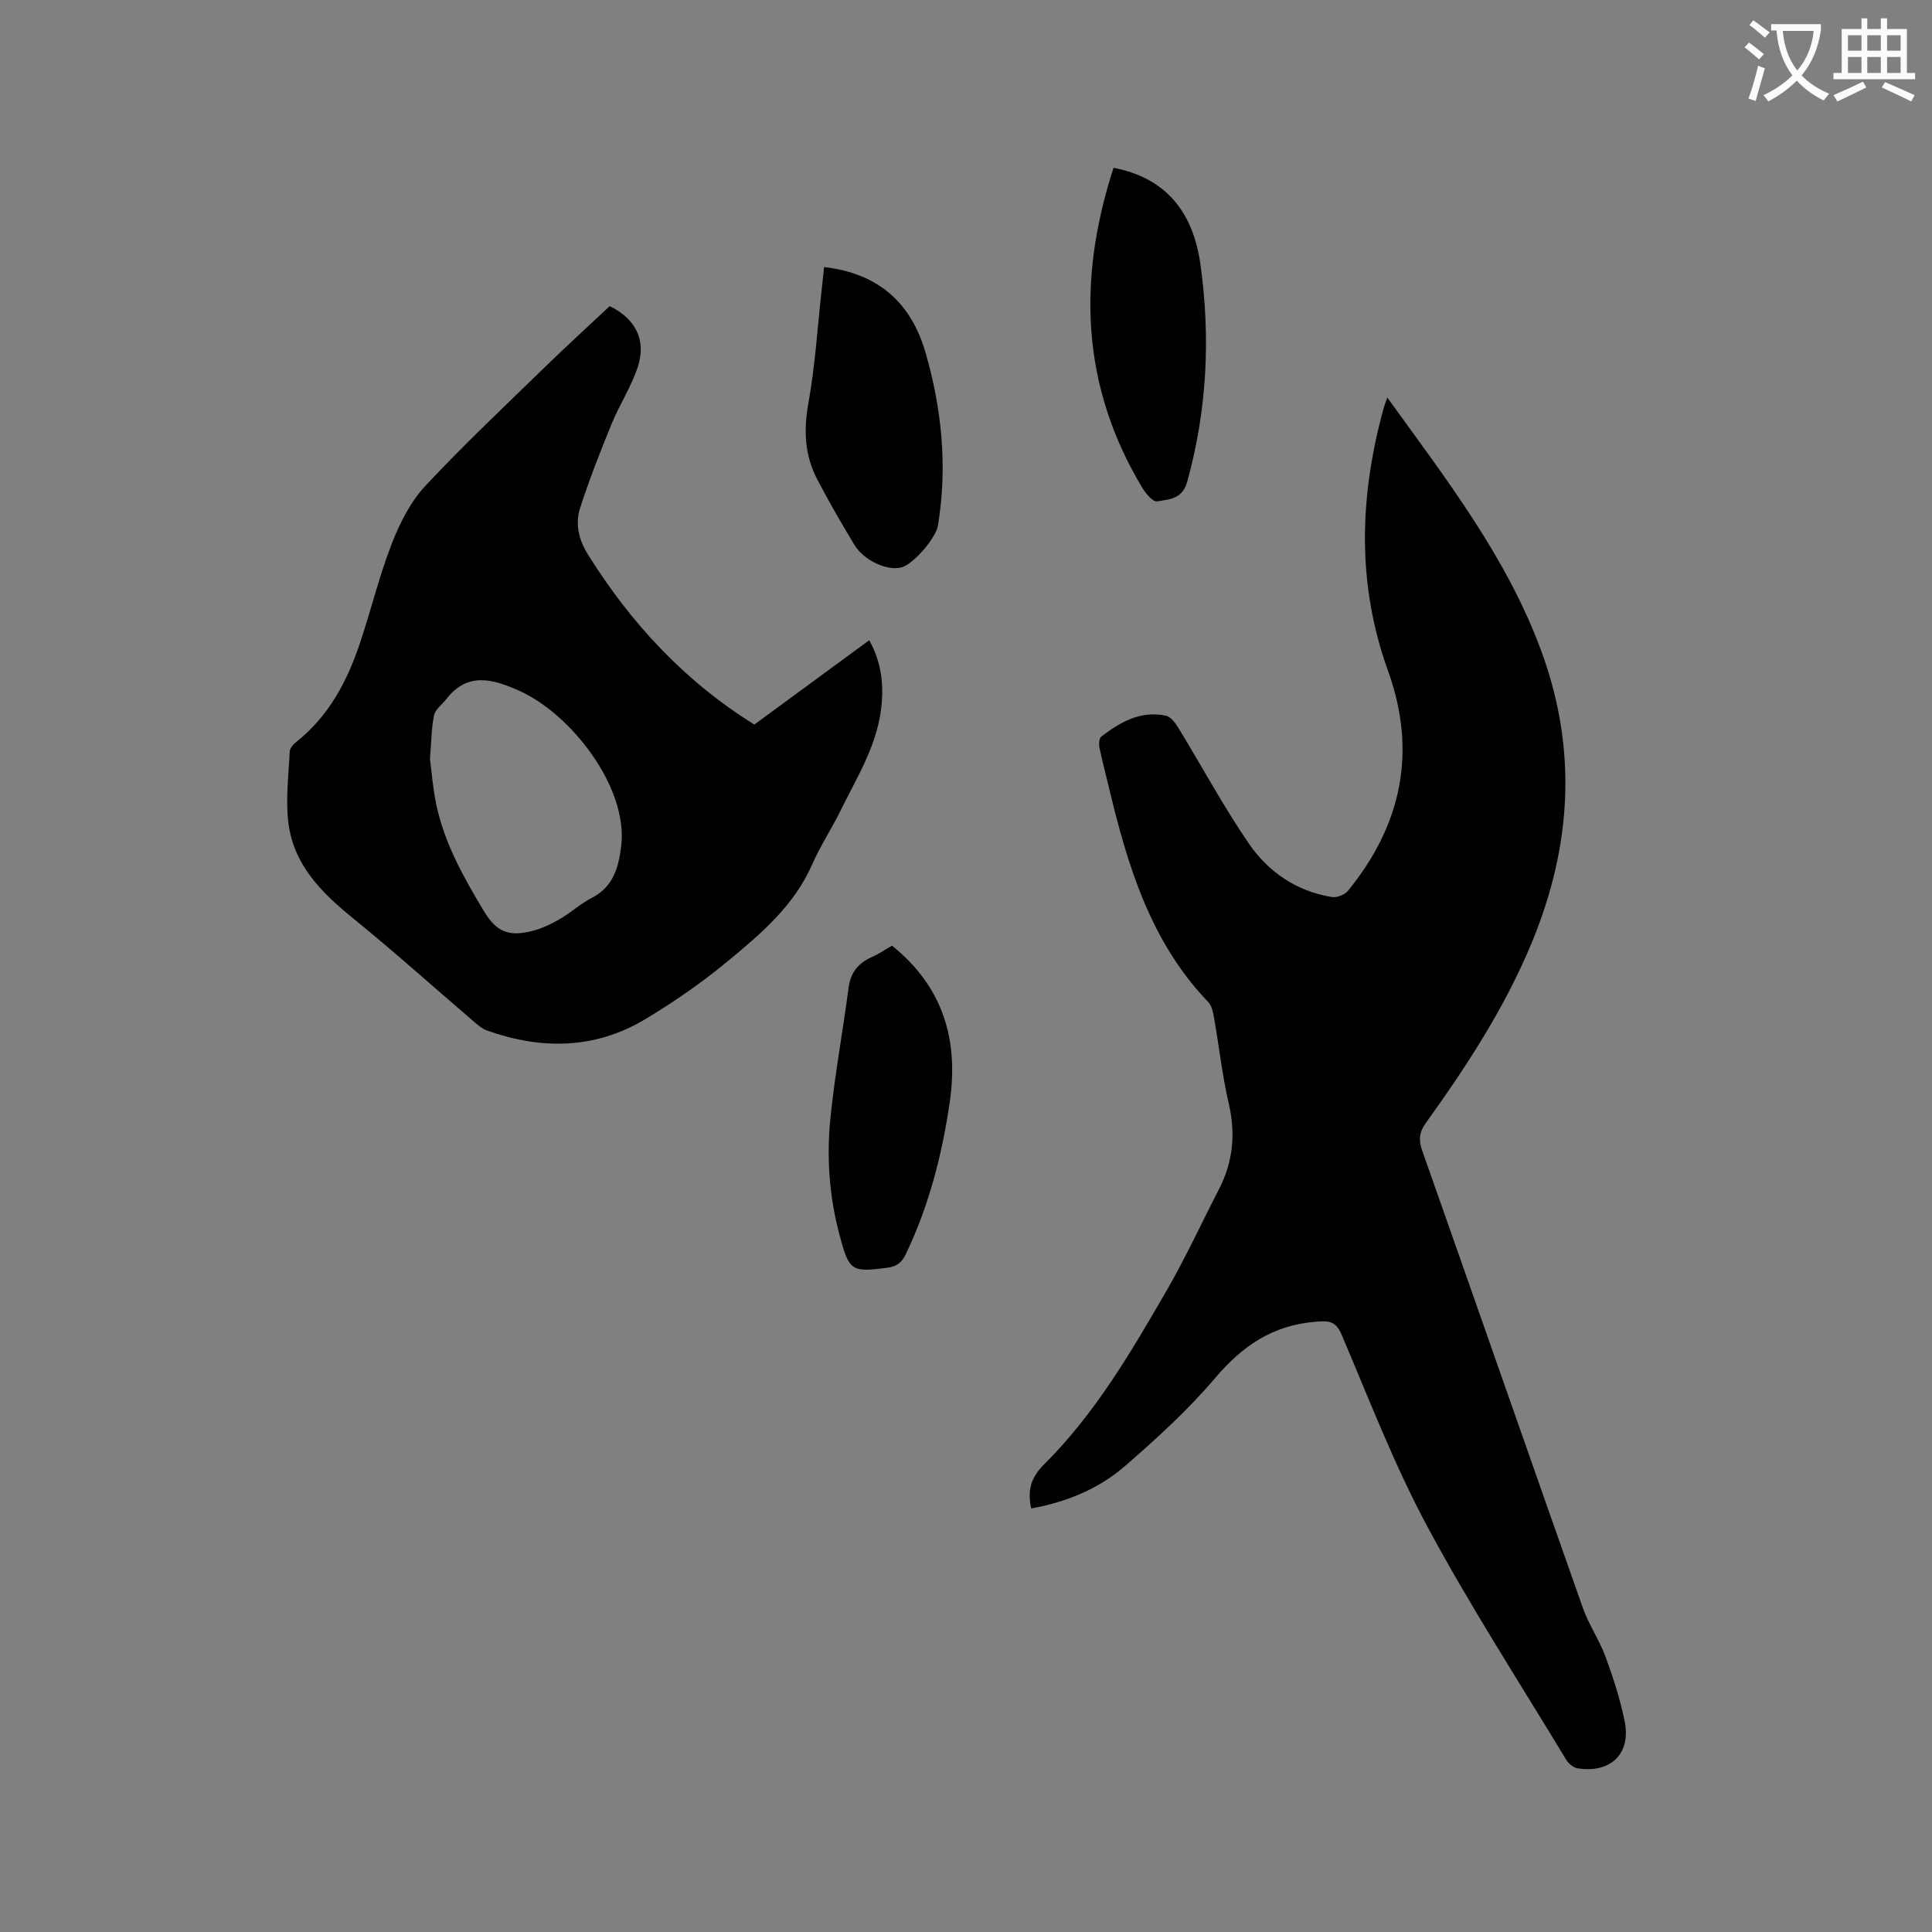<svg enable-background="new 0 0 400 400" viewBox="0 0 400 400" xmlns="http://www.w3.org/2000/svg"><rect x="0" y="0" width="400" height="400" fill="#808080" stroke="none"/><path d="m362.1 8.8c1.1.8 2.1 1.6 3.1 2.4l-1 1.1c-1.3-1.1-2.3-2-3-2.5zm1.9 4.8c.5.2.9.4 1.4.5-.6 2.3-1.3 4.5-1.9 6.8l-1.5-.5c.8-2.1 1.4-4.3 2-6.8zm-1-9.4c1.3.9 2.4 1.8 3.4 2.5l-1 1.1c-1.4-1.2-2.4-2.1-3.2-2.6zm3.7 2.2v-1.4h10.3v1.2c-.5 3.6-1.8 6.8-4 9.4 1.5 1.6 3.4 2.8 5.7 3.8-.3.4-.7.8-1.1 1.4-2.3-1.1-4.1-2.5-5.6-4.1-1.6 1.6-3.6 3.1-5.9 4.3-.3-.5-.7-.9-1-1.3 2.4-1.1 4.4-2.5 6-4.1-1.9-2.5-3-5.6-3.3-9.3h-1.1zm8.8 0h-6.4c.3 3.3 1.3 6 3 8.2 2-2.3 3.1-5.1 3.4-8.2z" fill="#fbfcfa"/><path d="m385.3 3.8h1.3v2.2h2.8v-2.2h1.3v2.2h4.1v9.1h1.7v1.3h-16.9v-1.3h1.7v-9.1h4.1v-2.2zm.4 13.1.7 1.2c-1.8.9-3.8 1.9-6 2.9-.2-.4-.5-.8-.8-1.3 2.3-1 4.3-1.9 6.1-2.8zm-3.1-6.4h2.8v-3.2h-2.8zm0 4.6h2.8v-3.3h-2.8zm4-4.6h2.8v-3.2h-2.8zm0 4.6h2.8v-3.3h-2.8zm3.7 1.9c2.1.9 4.1 1.8 6.1 2.7l-.7 1.3c-2.2-1.1-4.2-2-6.1-2.9zm3.2-9.7h-2.8v3.2h2.8zm-2.8 7.8h2.8v-3.3h-2.8z" fill="#fbfcfa"/><g fill="#010101"><path d="m287.23 82.31c12.25 16.98 24.8 33.12 31.94 52.65 7.44 20.37 6.19 40.24-1.98 60.07-5.58 13.54-13.5 25.65-21.97 37.45-1.39 1.94-1.56 3.53-.76 5.77 11.13 31.54 22.12 63.12 33.26 94.66 1.22 3.47 3.4 6.6 4.67 10.05 1.6 4.35 3.04 8.82 3.97 13.35 1.39 6.75-2.87 10.89-9.74 9.8-.85-.14-1.85-.94-2.32-1.71-9.69-16.05-19.91-31.82-28.77-48.32-6.84-12.74-12.07-26.36-17.74-39.7-1.26-2.96-2.66-2.94-5.46-2.72-8.84.71-15.11 5-20.75 11.65-5.59 6.59-12.08 12.5-18.63 18.19-5.49 4.78-12.2 7.5-19.45 8.81-.81-3.71-.11-6.37 2.7-9.16 10.54-10.48 18-23.26 25.37-36.01 3.91-6.77 7.18-13.91 10.78-20.87 2.94-5.68 3.51-11.51 2.05-17.79-1.36-5.87-2.01-11.9-3.06-17.84-.19-1.1-.46-2.42-1.18-3.17-12.04-12.54-16.76-28.43-20.64-44.72-.64-2.68-1.36-5.34-1.9-8.03-.14-.7-.06-1.87.38-2.21 3.95-3.02 8.2-5.47 13.43-4.32 1.03.23 1.99 1.6 2.63 2.66 4.84 7.93 9.26 16.15 14.5 23.8 4.04 5.89 9.89 9.89 17.18 11.07 1.04.17 2.68-.47 3.35-1.3 11.11-13.62 14.32-28.79 8.29-45.51-6.51-18.05-5.93-36.16-.92-54.37.16-.6.4-1.19.77-2.23z"/><path d="m126.23 63.38c5.35 2.61 7.64 7.02 5.82 12.58-1.33 4.08-3.78 7.78-5.41 11.77-2.35 5.74-4.62 11.53-6.53 17.42-1.08 3.33-.28 6.63 1.65 9.71 8.9 14.22 20.03 26.21 34.42 35.15 7.93-5.82 15.7-11.52 23.79-17.46 2.58 4.66 3.08 9.43 2.43 14.43-1 7.66-5.05 14.1-8.36 20.82-1.87 3.8-4.22 7.37-5.92 11.24-3.78 8.59-10.72 14.41-17.64 20.12-5.29 4.37-11 8.32-16.89 11.85-10.41 6.25-21.51 6.34-32.76 2.35-.95-.34-1.81-1.06-2.6-1.74-8.45-7.24-16.73-14.68-25.36-21.69-6.44-5.23-12.07-10.97-13.15-19.49-.62-4.86.03-9.88.26-14.83.03-.7.75-1.52 1.37-2.01 6.66-5.28 10.47-12.42 13.11-20.26 2.33-6.92 4.04-14.06 6.68-20.85 1.65-4.24 3.86-8.61 6.92-11.89 8.09-8.67 16.76-16.8 25.26-25.09 4.23-4.1 8.62-8.1 12.91-12.13zm-37.21 93.77c.34 2.54.59 5.92 1.27 9.23 1.66 8.12 5.67 15.23 9.88 22.23 2.56 4.26 5.06 5.37 9.94 4.16 2.01-.5 3.97-1.44 5.78-2.48 2.29-1.32 4.28-3.18 6.61-4.38 4.46-2.29 5.56-6.24 6.11-10.72 1.49-12.17-10.41-27.43-21.18-32.21-5.35-2.37-10.62-3.95-15.03 1.77-.86 1.12-2.27 2.1-2.53 3.34-.56 2.66-.55 5.46-.85 9.06z"/><path d="m170.62 55.29c11.23 1.3 18 7.39 20.98 17.64 3.4 11.73 4.59 23.68 2.6 35.84-.44 2.7-5.19 8.15-7.65 8.73-2.96.7-7.72-1.47-9.68-4.73-2.68-4.44-5.27-8.93-7.67-13.52-2.59-4.96-2.85-10.12-1.84-15.72 1.41-7.8 1.89-15.76 2.77-23.65.16-1.45.31-2.91.49-4.59z"/><path d="m184.67 195.78c10.57 8.49 13.84 19.47 11.97 32.36-1.59 10.94-4.31 21.53-9.12 31.55-.84 1.75-1.9 2.52-3.76 2.77-7.51 1.01-7.95.7-9.94-6.74-2.13-7.97-2.71-16.11-1.89-24.24.91-9.03 2.58-17.98 3.76-26.99.42-3.18 2.03-5.12 4.87-6.37 1.43-.62 2.73-1.54 4.11-2.34z"/><path d="m230.55 34.74c11.33 2.17 16.55 9.74 17.98 19.95 2.12 15.13 1.39 30.19-2.73 45.04-1.02 3.67-3.78 3.66-6.26 4.07-.86.14-2.34-1.65-3.06-2.84-12.65-21.04-13.43-43.15-5.93-66.22z"/></g></svg>